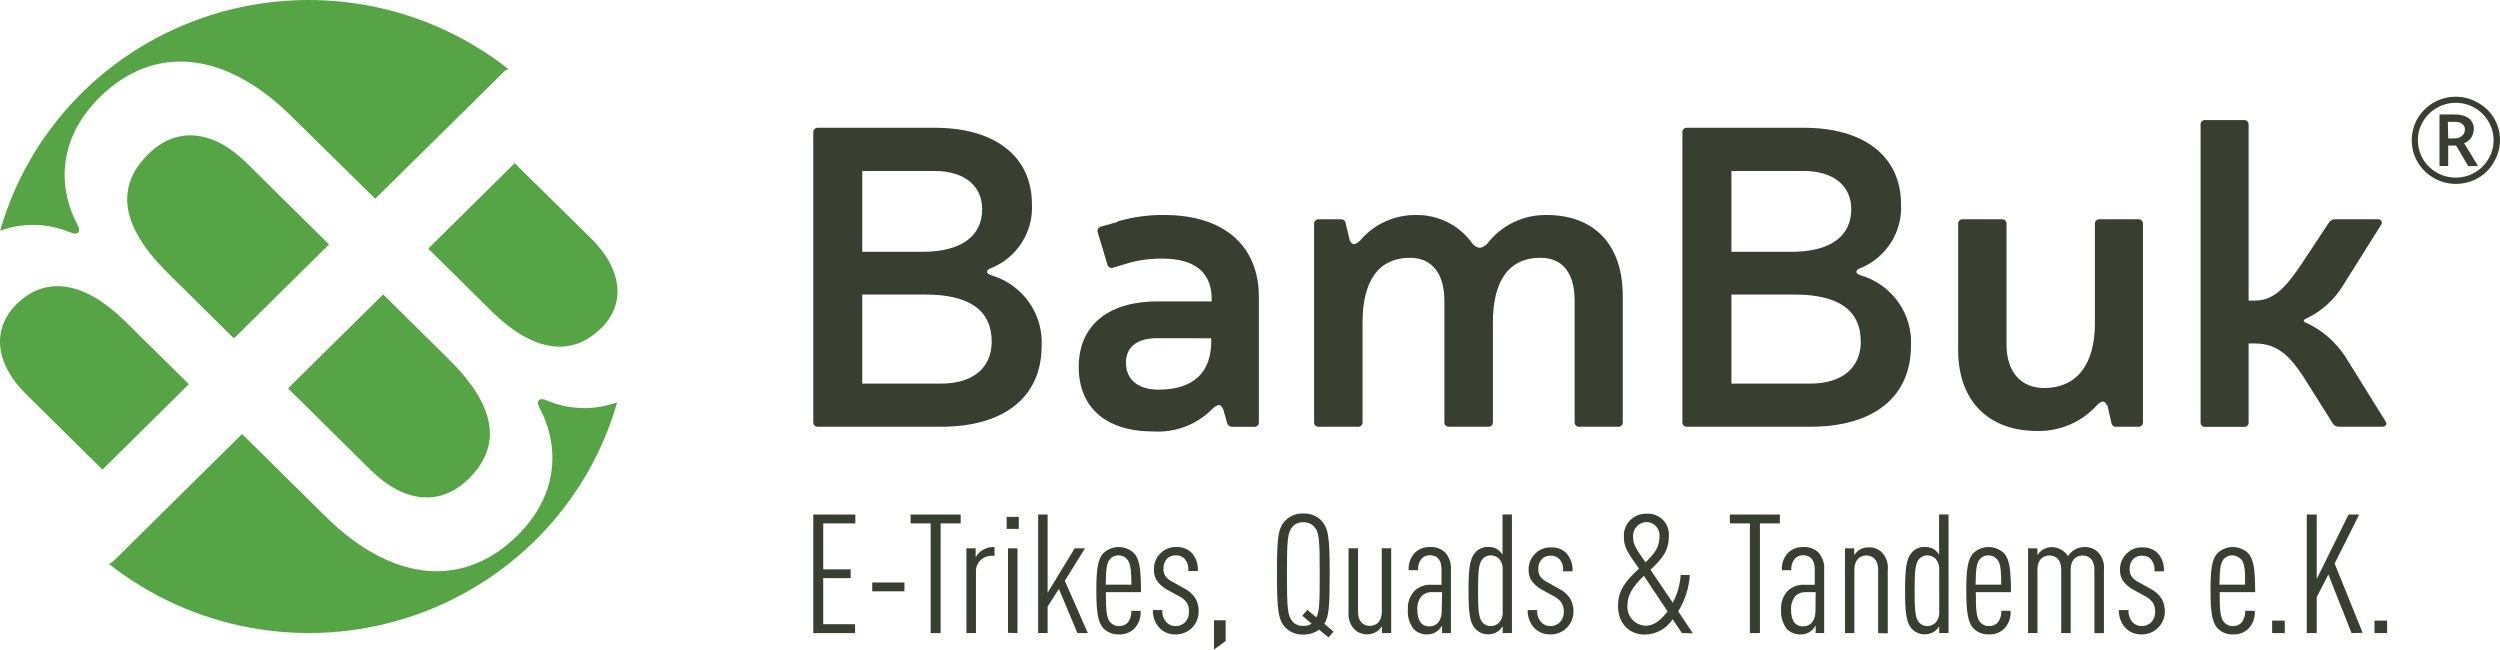 <svg width="204" height="53" viewBox="0 0 204 53" fill="none" xmlns="http://www.w3.org/2000/svg">
<path d="M70.359 31.301H76.786C79.368 31.301 80.922 30.046 80.922 27.875C80.922 25.331 79.118 24.035 75.516 24.035H70.359V31.301ZM70.359 20.549H75.232C78.482 20.549 80.145 19.254 80.145 17.057C80.145 15.14 78.658 13.951 76.259 13.951H70.359V20.549ZM76.259 10.425C81.206 10.425 84.206 12.762 84.206 16.676C84.263 17.773 83.975 18.86 83.384 19.79C82.793 20.719 81.926 21.446 80.902 21.872C80.442 22.012 80.408 22.326 80.902 22.466C82.138 22.834 83.214 23.601 83.956 24.645C84.699 25.689 85.065 26.948 84.997 28.223C84.997 32.377 81.963 34.821 76.806 34.821H66.757C66.705 34.827 66.652 34.822 66.602 34.805C66.552 34.788 66.506 34.76 66.469 34.724C66.431 34.687 66.402 34.643 66.384 34.594C66.366 34.544 66.36 34.492 66.365 34.44V10.812C66.36 10.76 66.367 10.708 66.385 10.658C66.402 10.609 66.431 10.564 66.469 10.527C66.506 10.49 66.551 10.462 66.601 10.444C66.651 10.426 66.705 10.42 66.757 10.425H76.259Z" fill="#383E30"/>
<path d="M94.418 27.595C92.687 27.595 91.876 28.403 91.876 29.598C91.876 30.934 92.829 31.796 94.526 31.796C97.317 31.796 98.837 30.46 98.837 27.849V27.602L94.418 27.595ZM91.174 18.072C92.421 17.706 93.718 17.528 95.019 17.544C99.79 17.544 102.723 19.988 102.723 24.222V34.447C102.728 34.499 102.722 34.551 102.704 34.6C102.686 34.649 102.657 34.694 102.62 34.73C102.582 34.767 102.537 34.795 102.487 34.812C102.437 34.828 102.383 34.834 102.331 34.828H100.594C100.492 34.84 100.389 34.815 100.304 34.757C100.219 34.699 100.159 34.613 100.135 34.514L99.824 33.425C99.614 32.938 99.398 32.938 98.939 33.358C98.316 33.993 97.561 34.486 96.727 34.806C95.893 35.125 94.999 35.262 94.107 35.208C90.18 35.208 88.025 33.205 88.025 29.939C88.025 26.673 90.288 24.596 94.451 24.596H98.871V24.383C98.871 22.259 97.519 21.104 94.877 21.104C93.948 21.089 93.022 21.206 92.126 21.451L90.849 21.838C90.798 21.858 90.744 21.866 90.689 21.862C90.635 21.858 90.582 21.842 90.535 21.815C90.487 21.788 90.447 21.751 90.416 21.706C90.385 21.662 90.364 21.611 90.356 21.558L89.579 18.973C89.559 18.923 89.551 18.869 89.555 18.815C89.559 18.761 89.575 18.709 89.602 18.662C89.63 18.616 89.667 18.575 89.712 18.545C89.757 18.514 89.809 18.494 89.863 18.486L91.214 18.105L91.174 18.072Z" fill="#383E30"/>
<path d="M110.13 19.608C110.339 20.022 110.555 20.022 110.974 19.641C111.533 18.975 112.236 18.441 113.031 18.078C113.827 17.715 114.694 17.532 115.57 17.544C116.47 17.534 117.359 17.743 118.159 18.152C118.959 18.56 119.646 19.157 120.158 19.888C120.618 20.376 120.935 20.269 121.361 19.888C121.923 19.147 122.654 18.549 123.495 18.141C124.336 17.734 125.263 17.529 126.2 17.544C130.153 17.544 132.417 20.022 132.417 24.142V34.44C132.423 34.492 132.416 34.544 132.398 34.594C132.38 34.643 132.352 34.687 132.314 34.724C132.276 34.76 132.231 34.788 132.181 34.805C132.131 34.822 132.078 34.827 132.025 34.821H128.883C128.83 34.827 128.777 34.822 128.727 34.805C128.677 34.788 128.632 34.76 128.594 34.724C128.556 34.687 128.528 34.643 128.51 34.594C128.492 34.544 128.485 34.492 128.491 34.44V24.563C128.491 22.366 127.579 21.037 125.7 21.037C122.997 21.037 121.821 23.094 121.821 26.306V34.44C121.826 34.492 121.82 34.544 121.802 34.594C121.784 34.643 121.755 34.687 121.718 34.724C121.68 34.76 121.634 34.788 121.584 34.805C121.534 34.822 121.481 34.827 121.429 34.821H118.253C118.2 34.827 118.147 34.822 118.097 34.805C118.047 34.788 118.002 34.76 117.964 34.724C117.926 34.687 117.897 34.643 117.879 34.594C117.862 34.544 117.855 34.492 117.861 34.44V24.53C117.861 22.366 116.874 21.037 115.07 21.037C112.366 21.037 111.184 23.094 111.184 26.306V34.44C111.189 34.491 111.183 34.543 111.165 34.592C111.148 34.64 111.12 34.684 111.083 34.721C111.046 34.757 111.001 34.785 110.952 34.803C110.903 34.82 110.851 34.826 110.799 34.821H107.622C107.57 34.827 107.517 34.822 107.467 34.805C107.417 34.788 107.371 34.76 107.334 34.724C107.296 34.687 107.267 34.643 107.249 34.594C107.231 34.544 107.225 34.492 107.23 34.44V18.279C107.225 18.227 107.232 18.174 107.25 18.125C107.267 18.075 107.296 18.03 107.334 17.993C107.371 17.956 107.416 17.928 107.466 17.91C107.516 17.893 107.57 17.886 107.622 17.891H109.386C109.438 17.884 109.491 17.887 109.542 17.901C109.592 17.916 109.639 17.94 109.68 17.974C109.72 18.007 109.753 18.049 109.775 18.096C109.798 18.142 109.811 18.193 109.812 18.245L110.13 19.581V19.608Z" fill="#383E30"/>
<path d="M141.284 31.301H147.71C150.285 31.301 151.839 30.046 151.839 27.875C151.839 25.331 150.042 24.035 146.433 24.035H141.284V31.301ZM141.284 20.549H146.156C149.407 20.549 151.062 19.254 151.062 17.057C151.062 15.14 149.582 13.951 147.183 13.951H141.284V20.549ZM147.183 10.425C152.123 10.425 155.124 12.762 155.124 16.676C155.182 17.77 154.898 18.856 154.31 19.785C153.723 20.715 152.86 21.443 151.839 21.872C151.38 22.012 151.346 22.326 151.839 22.466C153.076 22.833 154.153 23.6 154.896 24.644C155.638 25.688 156.004 26.948 155.935 28.223C155.935 32.377 152.9 34.821 147.744 34.821H137.668C137.616 34.826 137.564 34.82 137.515 34.803C137.466 34.785 137.421 34.757 137.384 34.721C137.347 34.684 137.319 34.64 137.301 34.592C137.284 34.543 137.278 34.491 137.283 34.44V10.812C137.277 10.761 137.282 10.708 137.299 10.659C137.316 10.609 137.344 10.564 137.381 10.527C137.418 10.49 137.463 10.461 137.513 10.444C137.563 10.426 137.616 10.42 137.668 10.425H147.183Z" fill="#383E30"/>
<path d="M171.937 33.078C171.728 32.657 171.512 32.69 171.126 33.044C170.518 33.728 169.767 34.272 168.924 34.638C168.081 35.005 167.168 35.186 166.247 35.168C162.226 35.168 159.787 32.69 159.787 28.577V18.279C159.781 18.227 159.788 18.174 159.806 18.125C159.824 18.075 159.852 18.03 159.89 17.993C159.927 17.956 159.973 17.928 160.023 17.91C160.073 17.893 160.126 17.886 160.179 17.891H163.348C163.4 17.887 163.453 17.895 163.502 17.913C163.551 17.931 163.596 17.959 163.632 17.996C163.669 18.033 163.697 18.078 163.715 18.126C163.732 18.175 163.738 18.227 163.733 18.279V28.136C163.733 30.34 164.902 31.662 166.808 31.662C169.424 31.662 170.944 29.779 170.944 26.393V18.279C170.939 18.227 170.945 18.175 170.963 18.126C170.98 18.078 171.008 18.033 171.045 17.996C171.082 17.959 171.126 17.931 171.175 17.913C171.224 17.895 171.277 17.887 171.329 17.891H174.472C174.524 17.886 174.578 17.893 174.628 17.91C174.678 17.928 174.723 17.956 174.76 17.993C174.798 18.03 174.827 18.075 174.845 18.125C174.862 18.174 174.869 18.227 174.864 18.279V34.44C174.869 34.492 174.863 34.544 174.845 34.594C174.827 34.643 174.798 34.687 174.76 34.724C174.723 34.76 174.677 34.788 174.627 34.805C174.577 34.822 174.524 34.827 174.472 34.821H172.708C172.656 34.828 172.604 34.825 172.554 34.811C172.504 34.797 172.457 34.773 172.417 34.741C172.377 34.708 172.344 34.667 172.321 34.621C172.298 34.575 172.284 34.525 172.282 34.474L171.964 33.078H171.937Z" fill="#383E30"/>
<path d="M194.651 34.367C194.826 34.614 194.685 34.821 194.367 34.821H190.866C190.77 34.825 190.675 34.805 190.589 34.763C190.502 34.721 190.428 34.658 190.373 34.58L187.933 30.7C186.947 29.238 185.96 28.029 184.014 28.029H183.487V34.453C183.492 34.505 183.486 34.557 183.468 34.605C183.451 34.654 183.422 34.698 183.386 34.734C183.349 34.771 183.304 34.798 183.255 34.816C183.206 34.833 183.153 34.839 183.102 34.834H179.952C179.9 34.839 179.848 34.833 179.799 34.816C179.75 34.798 179.705 34.771 179.668 34.734C179.631 34.698 179.603 34.654 179.586 34.605C179.568 34.557 179.562 34.505 179.567 34.453V10.178C179.562 10.127 179.568 10.075 179.586 10.026C179.603 9.978 179.631 9.934 179.668 9.897C179.705 9.861 179.75 9.833 179.799 9.816C179.848 9.798 179.9 9.792 179.952 9.797H183.102C183.153 9.792 183.206 9.798 183.255 9.816C183.304 9.833 183.349 9.861 183.386 9.897C183.422 9.934 183.451 9.978 183.468 10.026C183.486 10.075 183.492 10.127 183.487 10.178V24.53H184.014C185.751 24.53 186.771 23.027 187.724 21.665L190.055 18.139C190.11 18.06 190.184 17.996 190.27 17.953C190.357 17.91 190.452 17.889 190.549 17.891H194.016C194.333 17.891 194.435 18.105 194.293 18.352L191.184 23.301C190.462 24.493 189.392 25.443 188.116 26.026C187.974 26.092 187.933 26.239 188.116 26.306C189.465 26.916 190.606 27.899 191.4 29.138L194.651 34.367Z" fill="#383E30"/>
<path d="M196.8 11.44C196.797 10.818 196.961 10.207 197.274 9.667C197.587 9.128 198.039 8.68 198.584 8.368C199.133 8.056 199.755 7.893 200.388 7.894C201.015 7.893 201.631 8.057 202.172 8.368C202.735 8.668 203.203 9.117 203.524 9.664C203.836 10.199 204 10.806 204 11.424C204 12.041 203.836 12.648 203.524 13.183C203.225 13.739 202.776 14.201 202.226 14.519C201.815 14.757 201.36 14.912 200.888 14.975C200.416 15.039 199.936 15.009 199.475 14.888C199.014 14.767 198.583 14.557 198.205 14.27C197.827 13.983 197.51 13.625 197.273 13.217C196.961 12.676 196.798 12.063 196.8 11.44ZM197.3 11.44C197.296 11.977 197.439 12.505 197.712 12.97C197.985 13.434 198.376 13.818 198.847 14.085C199.315 14.354 199.847 14.495 200.388 14.492C200.93 14.497 201.462 14.356 201.929 14.085C202.397 13.816 202.786 13.432 203.058 12.97C203.332 12.507 203.477 11.98 203.477 11.444C203.477 10.907 203.332 10.38 203.058 9.918C202.788 9.456 202.402 9.071 201.936 8.802C201.468 8.531 200.934 8.388 200.392 8.388C199.849 8.388 199.316 8.531 198.847 8.802C198.379 9.067 197.989 9.449 197.719 9.911C197.439 10.372 197.294 10.902 197.3 11.44ZM201.639 11.253C201.498 11.45 201.3 11.599 201.071 11.681L202.206 13.544H201.402L200.415 11.874H199.773V13.544H199.064V9.343H200.307C200.939 9.343 201.551 9.52 201.785 10.081C201.937 10.444 201.86 10.931 201.639 11.253ZM199.773 11.293H200.287C200.704 11.31 201.131 11.043 201.132 10.599C201.18 10.124 200.663 9.897 200.246 9.944H199.746L199.773 11.293Z" fill="#383E30"/>
<path d="M38.263 39.051C40.985 36.36 40.464 33.114 36.658 29.354L31.264 24.023L23.501 31.689L30.241 38.35C32.964 41.041 35.95 41.351 38.263 39.051Z" fill="#56A446"/>
<path d="M26.851 19.947L20.11 13.286C17.388 10.595 14.402 10.285 12.089 12.586C9.367 15.276 9.888 18.522 13.694 22.282L19.088 27.613L26.851 19.947Z" fill="#56A446"/>
<path d="M10.262 26.268C6.826 22.873 3.684 22.508 1.341 24.828C-0.684 26.853 -0.41 29.659 2.125 32.164L8.36 38.32L15.409 31.349L10.262 26.268Z" fill="#56A446"/>
<path d="M49.036 26.808C51.086 24.808 50.787 21.977 48.247 19.472L41.992 13.316L34.943 20.287L40.089 25.373C43.52 28.764 46.668 29.134 49.011 26.808H49.036Z" fill="#56A446"/>
<path d="M44.679 32.709C44.047 32.374 43.667 32.674 44.047 33.334C45.499 36.03 45.833 40.121 42.22 43.696C37.777 48.082 31.957 47.492 26.532 42.111L19.751 35.415L9.235 45.807C9.139 45.912 9.008 45.979 8.866 45.997C12.236 48.66 16.222 50.458 20.466 51.229C24.711 52 29.083 51.721 33.192 50.417C37.3 49.112 41.019 46.823 44.015 43.754C47.011 40.684 49.192 36.929 50.362 32.824C48.526 33.495 46.501 33.454 44.694 32.709H44.679Z" fill="#56A446"/>
<path d="M5.673 18.927C6.306 19.262 6.685 18.967 6.306 18.302C4.853 15.611 4.514 11.521 8.133 7.94C12.576 3.554 18.395 4.144 23.82 9.525L30.617 16.221L41.133 5.844C41.231 5.74 41.364 5.673 41.507 5.654C38.136 2.992 34.151 1.196 29.906 0.425C25.662 -0.345 21.291 -0.066 17.183 1.238C13.074 2.542 9.356 4.831 6.36 7.9C3.363 10.969 1.182 14.723 0.01 18.827C1.848 18.156 3.875 18.198 5.683 18.942L5.673 18.927Z" fill="#56A446"/>
<path d="M66.364 51.66V41.986H69.796V42.709H67.176V46.458H69.413V47.176H67.176V50.936H69.774V51.66H66.364Z" fill="#383E30"/>
<path d="M71.175 48.251V47.532H73.802V48.251H71.175Z" fill="#383E30"/>
<path d="M76.754 42.709V51.66H75.941V42.709H74.305V41.986H78.39V42.709H76.754Z" fill="#383E30"/>
<path d="M80.999 45.356C80.817 45.342 80.634 45.368 80.462 45.431C80.291 45.493 80.135 45.592 80.006 45.72C79.877 45.847 79.777 46.001 79.713 46.171C79.65 46.34 79.624 46.521 79.638 46.701V51.66H78.859V44.745H79.615V45.48C79.702 45.316 79.818 45.168 79.958 45.045C80.29 44.764 80.717 44.618 81.154 44.638V45.356H80.999Z" fill="#383E30"/>
<path d="M82.144 43.156V42.178H83.133V43.156H82.144ZM82.252 51.637V44.745H83.025V51.66L82.252 51.637Z" fill="#383E30"/>
<path d="M87.917 51.66L86.406 48.053L85.485 49.494V51.654H84.713V41.986H85.485V48.369L87.693 44.745H88.534L86.887 47.391L88.769 51.66H87.917Z" fill="#383E30"/>
<path d="M90.24 48.318C90.24 49.726 90.28 50.422 90.594 50.778C90.682 50.877 90.79 50.956 90.912 51.009C91.033 51.063 91.165 51.09 91.298 51.089C91.43 51.095 91.561 51.074 91.685 51.028C91.808 50.981 91.92 50.909 92.013 50.818C92.232 50.539 92.338 50.191 92.311 49.839H93.072C93.093 50.103 93.059 50.369 92.972 50.619C92.884 50.869 92.745 51.098 92.562 51.292C92.397 51.454 92.199 51.58 91.981 51.662C91.763 51.743 91.531 51.779 91.298 51.767C91.063 51.777 90.829 51.737 90.611 51.651C90.393 51.564 90.196 51.432 90.034 51.264C89.576 50.778 89.461 49.851 89.461 48.211C89.461 46.571 89.559 45.638 90.034 45.141C90.368 44.819 90.817 44.638 91.284 44.638C91.751 44.638 92.199 44.819 92.534 45.141C93.003 45.638 93.106 46.554 93.106 48.318H90.24ZM91.956 45.627C91.873 45.527 91.768 45.447 91.649 45.393C91.53 45.339 91.4 45.313 91.269 45.316C91.137 45.313 91.005 45.34 90.885 45.393C90.764 45.447 90.657 45.527 90.571 45.627C90.297 45.944 90.24 46.509 90.228 47.708H92.328C92.311 46.509 92.248 45.944 91.968 45.627H91.956Z" fill="#383E30"/>
<path d="M97.26 51.236C97.085 51.409 96.877 51.545 96.648 51.636C96.419 51.728 96.174 51.772 95.927 51.767C95.691 51.776 95.457 51.737 95.237 51.653C95.017 51.568 94.818 51.44 94.651 51.276C94.458 51.078 94.308 50.844 94.21 50.587C94.112 50.331 94.067 50.057 94.079 49.783H94.845C94.83 49.968 94.854 50.154 94.916 50.33C94.978 50.505 95.077 50.665 95.206 50.801C95.297 50.892 95.405 50.965 95.525 51.015C95.645 51.065 95.774 51.09 95.904 51.089C96.052 51.094 96.199 51.069 96.337 51.016C96.475 50.962 96.6 50.881 96.705 50.778C96.812 50.662 96.895 50.527 96.949 50.379C97.003 50.232 97.027 50.075 97.019 49.919C97.033 49.663 96.973 49.408 96.848 49.184C96.669 48.938 96.428 48.743 96.15 48.618L95.269 48.138C94.901 47.947 94.588 47.666 94.359 47.323C94.214 47.042 94.145 46.728 94.159 46.413C94.161 46.169 94.212 45.928 94.311 45.705C94.409 45.482 94.552 45.28 94.731 45.112C94.896 44.955 95.092 44.832 95.306 44.75C95.52 44.669 95.749 44.63 95.978 44.638C96.208 44.625 96.438 44.659 96.654 44.739C96.87 44.819 97.066 44.942 97.231 45.101C97.414 45.303 97.554 45.539 97.641 45.796C97.729 46.052 97.763 46.324 97.74 46.594H96.957C96.98 46.415 96.966 46.233 96.915 46.06C96.864 45.886 96.777 45.726 96.659 45.587C96.57 45.496 96.462 45.425 96.342 45.379C96.223 45.332 96.095 45.31 95.967 45.316C95.834 45.308 95.701 45.327 95.576 45.372C95.451 45.416 95.337 45.486 95.24 45.576C95.138 45.685 95.058 45.814 95.006 45.953C94.954 46.093 94.931 46.242 94.937 46.39C94.927 46.597 94.974 46.802 95.074 46.984C95.242 47.209 95.464 47.387 95.721 47.504L96.59 47.99C96.974 48.172 97.3 48.454 97.534 48.805C97.725 49.135 97.82 49.51 97.809 49.89C97.812 50.139 97.765 50.386 97.671 50.617C97.577 50.849 97.437 51.059 97.26 51.236Z" fill="#383E30"/>
<path d="M99.062 53V50.614H100.012V52.31L99.062 53Z" fill="#383E30"/>
<path d="M108.405 52.011L107.639 51.383C107.263 51.651 106.809 51.791 106.346 51.779C106.077 51.79 105.809 51.746 105.558 51.648C105.308 51.551 105.081 51.403 104.892 51.213C104.32 50.586 104.2 49.907 104.2 46.843C104.2 43.778 104.297 43.094 104.892 42.466C105.081 42.277 105.308 42.129 105.558 42.031C105.809 41.934 106.077 41.889 106.346 41.901C106.617 41.889 106.888 41.934 107.141 42.031C107.394 42.129 107.624 42.277 107.816 42.466C108.388 43.094 108.503 43.773 108.503 46.843C108.503 49.517 108.434 50.331 108.062 50.902L108.823 51.541L108.405 52.011ZM107.227 42.964C107.113 42.848 106.976 42.757 106.824 42.697C106.672 42.638 106.509 42.611 106.346 42.619C106.185 42.609 106.024 42.635 105.874 42.695C105.725 42.755 105.591 42.846 105.482 42.964C105.07 43.433 105.013 43.993 105.013 46.848C105.013 49.704 105.07 50.241 105.482 50.727C105.591 50.844 105.725 50.937 105.874 50.996C106.024 51.056 106.185 51.082 106.346 51.072C106.588 51.085 106.829 51.022 107.032 50.891L106.266 50.241L106.678 49.766L107.416 50.377C107.667 49.901 107.69 49.166 107.69 46.848C107.69 43.97 107.639 43.411 107.227 42.964Z" fill="#383E30"/>
<path d="M112.765 51.66V51.094C112.663 51.261 112.526 51.406 112.365 51.519C112.131 51.679 111.854 51.764 111.569 51.762C111.363 51.768 111.158 51.73 110.968 51.65C110.779 51.57 110.609 51.45 110.471 51.298C110.31 51.109 110.188 50.89 110.115 50.654C110.041 50.418 110.016 50.17 110.042 49.924V44.739H110.814V49.941C110.814 50.699 111.238 51.072 111.775 51.072C112.313 51.072 112.754 50.704 112.754 49.941V44.739H113.52V51.654L112.765 51.66Z" fill="#383E30"/>
<path d="M117.674 51.66V51.032C117.579 51.212 117.446 51.37 117.285 51.496C117.049 51.683 116.752 51.779 116.45 51.767C116.241 51.773 116.034 51.735 115.841 51.655C115.649 51.575 115.476 51.455 115.334 51.304C115 50.853 114.84 50.3 114.882 49.743C114.862 49.458 114.902 49.172 115.001 48.903C115.1 48.634 115.254 48.389 115.454 48.183C115.639 48.017 115.857 47.891 116.093 47.811C116.329 47.731 116.579 47.7 116.828 47.719H117.629V46.481C117.629 45.723 117.314 45.305 116.667 45.305C116.55 45.303 116.433 45.325 116.324 45.369C116.215 45.413 116.116 45.477 116.032 45.559C115.916 45.691 115.828 45.844 115.774 46.011C115.72 46.177 115.701 46.352 115.718 46.526H114.945C114.929 46.267 114.965 46.007 115.053 45.762C115.14 45.517 115.277 45.293 115.454 45.101C115.615 44.948 115.805 44.828 116.013 44.748C116.222 44.668 116.444 44.631 116.667 44.638C116.894 44.621 117.122 44.651 117.337 44.726C117.552 44.801 117.748 44.919 117.915 45.073C118.089 45.268 118.221 45.496 118.303 45.742C118.386 45.989 118.417 46.25 118.395 46.509V51.66H117.674ZM117.674 48.318H116.873C116.718 48.309 116.562 48.33 116.416 48.381C116.269 48.433 116.135 48.514 116.021 48.618C115.755 48.934 115.624 49.339 115.655 49.749C115.655 50.58 115.952 51.111 116.627 51.111C117.302 51.111 117.646 50.58 117.646 49.862L117.674 48.318Z" fill="#383E30"/>
<path d="M122.618 51.66V51.095C122.525 51.263 122.393 51.408 122.234 51.519C122.002 51.681 121.724 51.766 121.439 51.762C121.232 51.764 121.028 51.722 120.84 51.637C120.652 51.552 120.485 51.426 120.352 51.27C119.923 50.795 119.831 49.924 119.831 48.205C119.831 46.486 119.923 45.621 120.352 45.118C120.482 44.958 120.648 44.831 120.837 44.746C121.026 44.662 121.232 44.623 121.439 44.632C121.72 44.622 121.997 44.697 122.234 44.847C122.378 44.963 122.504 45.1 122.606 45.254V41.98H123.373V51.654L122.618 51.66ZM122.618 46.526C122.634 46.355 122.614 46.182 122.56 46.019C122.506 45.856 122.418 45.705 122.303 45.576C122.121 45.406 121.879 45.313 121.628 45.316C121.502 45.317 121.378 45.346 121.264 45.4C121.15 45.453 121.05 45.531 120.97 45.627C120.655 45.983 120.609 46.645 120.609 48.211C120.609 49.777 120.655 50.422 120.97 50.789C121.051 50.884 121.152 50.959 121.265 51.011C121.379 51.063 121.503 51.089 121.628 51.089C121.879 51.092 122.121 50.999 122.303 50.829C122.418 50.7 122.505 50.549 122.559 50.386C122.613 50.222 122.633 50.05 122.618 49.879V46.526Z" fill="#383E30"/>
<path d="M127.841 51.236C127.667 51.409 127.459 51.545 127.23 51.636C127.001 51.728 126.755 51.772 126.508 51.767C126.273 51.776 126.038 51.737 125.819 51.653C125.599 51.568 125.4 51.44 125.232 51.276C125.04 51.078 124.89 50.844 124.792 50.587C124.693 50.331 124.649 50.057 124.66 49.783H125.433C125.417 49.968 125.441 50.154 125.503 50.33C125.565 50.505 125.664 50.665 125.793 50.801C125.884 50.893 125.992 50.966 126.112 51.016C126.232 51.066 126.361 51.09 126.491 51.089C126.638 51.094 126.785 51.069 126.922 51.015C127.059 50.962 127.183 50.881 127.286 50.778C127.504 50.545 127.619 50.236 127.607 49.919C127.615 49.657 127.548 49.398 127.412 49.172C127.231 48.927 126.989 48.732 126.709 48.607L125.833 48.126C125.465 47.935 125.152 47.655 124.924 47.312C124.787 47.042 124.722 46.743 124.735 46.441C124.737 46.198 124.788 45.957 124.886 45.733C124.985 45.51 125.128 45.308 125.307 45.141C125.472 44.983 125.668 44.86 125.882 44.778C126.096 44.697 126.325 44.658 126.554 44.666C126.784 44.653 127.014 44.688 127.23 44.767C127.446 44.847 127.642 44.971 127.807 45.13C127.99 45.331 128.13 45.568 128.217 45.824C128.305 46.081 128.338 46.352 128.316 46.622H127.544C127.568 46.443 127.554 46.26 127.502 46.087C127.45 45.913 127.361 45.753 127.241 45.616C127.153 45.524 127.046 45.453 126.927 45.406C126.809 45.359 126.682 45.338 126.554 45.344C126.421 45.336 126.288 45.354 126.163 45.399C126.038 45.444 125.924 45.514 125.828 45.604C125.725 45.714 125.646 45.842 125.594 45.982C125.542 46.121 125.518 46.27 125.524 46.419C125.514 46.625 125.562 46.831 125.662 47.012C125.829 47.237 126.052 47.416 126.308 47.532L127.172 48.019C127.557 48.201 127.885 48.482 128.122 48.833C128.313 49.163 128.408 49.539 128.396 49.919C128.394 50.413 128.194 50.886 127.841 51.236Z" fill="#383E30"/>
<path d="M137.242 51.66L136.487 50.529C136.243 50.911 135.905 51.227 135.505 51.445C135.105 51.664 134.655 51.778 134.198 51.779C132.991 51.779 132.03 50.919 132.03 49.444C132.03 48.262 132.567 47.459 133.746 46.402C132.808 45.096 132.51 44.632 132.51 43.857C132.488 43.608 132.518 43.358 132.6 43.122C132.682 42.885 132.814 42.669 132.986 42.486C133.158 42.303 133.367 42.158 133.599 42.06C133.832 41.962 134.083 41.914 134.335 41.918C134.582 41.899 134.83 41.934 135.062 42.019C135.294 42.103 135.505 42.237 135.68 42.41C135.855 42.583 135.99 42.791 136.076 43.02C136.162 43.25 136.197 43.495 136.178 43.739C136.178 44.869 135.737 45.503 134.679 46.492L136.498 49.184C136.869 48.482 137.09 47.712 137.145 46.922H137.889C137.823 47.971 137.496 48.989 136.939 49.885L138.135 51.677L137.242 51.66ZM134.141 46.984C133.231 47.866 132.802 48.55 132.802 49.364C132.779 49.574 132.8 49.786 132.864 49.987C132.927 50.188 133.032 50.374 133.172 50.533C133.311 50.692 133.483 50.821 133.675 50.912C133.867 51.003 134.077 51.053 134.29 51.061C135.005 51.061 135.537 50.569 136.075 49.89L134.141 46.984ZM134.347 42.596C134.193 42.603 134.042 42.641 133.903 42.707C133.764 42.773 133.64 42.867 133.539 42.981C133.437 43.096 133.36 43.229 133.312 43.374C133.264 43.519 133.247 43.672 133.26 43.823C133.26 44.389 133.466 44.756 134.273 45.887C134.988 45.192 135.417 44.694 135.417 43.755C135.429 43.609 135.41 43.461 135.361 43.322C135.313 43.183 135.237 43.055 135.136 42.947C135.036 42.838 134.914 42.751 134.778 42.691C134.643 42.63 134.496 42.598 134.347 42.596Z" fill="#383E30"/>
<path d="M143.61 42.709V51.66H142.792V42.709H141.156V41.986H145.235V42.709H143.61Z" fill="#383E30"/>
<path d="M148.159 51.66V51.032C148.063 51.212 147.93 51.37 147.77 51.496C147.533 51.683 147.237 51.779 146.934 51.767C146.721 51.777 146.508 51.741 146.31 51.661C146.112 51.581 145.935 51.459 145.79 51.304C145.456 50.853 145.295 50.3 145.338 49.743C145.318 49.458 145.358 49.172 145.457 48.903C145.555 48.634 145.71 48.389 145.91 48.183C146.095 48.017 146.312 47.891 146.548 47.811C146.784 47.731 147.035 47.7 147.283 47.719H148.084V46.481C148.084 45.723 147.77 45.305 147.123 45.305C147.005 45.303 146.889 45.325 146.78 45.369C146.671 45.413 146.571 45.477 146.488 45.559C146.372 45.691 146.284 45.844 146.23 46.011C146.176 46.177 146.156 46.352 146.173 46.526H145.401C145.384 46.267 145.421 46.007 145.508 45.762C145.596 45.517 145.733 45.293 145.91 45.101C146.071 44.948 146.261 44.828 146.469 44.748C146.677 44.668 146.9 44.631 147.123 44.638C147.35 44.621 147.578 44.651 147.793 44.726C148.008 44.801 148.204 44.919 148.37 45.073C148.545 45.267 148.678 45.495 148.761 45.742C148.844 45.989 148.874 46.25 148.851 46.509V51.66H148.159ZM148.159 48.318H147.369C147.214 48.309 147.058 48.33 146.912 48.381C146.765 48.433 146.631 48.514 146.517 48.618C146.254 48.935 146.123 49.34 146.15 49.749C146.15 50.58 146.448 51.111 147.123 51.111C147.798 51.111 148.142 50.58 148.142 49.862L148.159 48.318Z" fill="#383E30"/>
<path d="M153.257 51.66V46.458C153.257 45.695 152.828 45.327 152.295 45.327C151.763 45.327 151.317 45.695 151.317 46.458V51.66H150.55V44.745H151.306V45.31C151.406 45.144 151.541 44.999 151.7 44.886C151.943 44.73 152.229 44.651 152.519 44.66C152.725 44.657 152.931 44.697 153.12 44.779C153.31 44.861 153.479 44.982 153.617 45.135C153.777 45.321 153.897 45.537 153.97 45.771C154.043 46.004 154.067 46.249 154.04 46.492V51.683L153.257 51.66Z" fill="#383E30"/>
<path d="M158.24 51.66V51.095C158.147 51.263 158.016 51.408 157.857 51.519C157.624 51.681 157.346 51.766 157.061 51.762C156.855 51.764 156.65 51.722 156.462 51.637C156.274 51.552 156.107 51.426 155.974 51.27C155.545 50.795 155.454 49.924 155.454 48.205C155.454 46.486 155.545 45.621 155.974 45.118C156.104 44.958 156.27 44.831 156.459 44.746C156.648 44.662 156.854 44.623 157.061 44.632C157.342 44.622 157.62 44.697 157.857 44.847C158.001 44.963 158.126 45.1 158.229 45.254V41.98H159.001V51.654L158.24 51.66ZM158.24 46.526C158.256 46.355 158.236 46.182 158.182 46.019C158.128 45.856 158.041 45.705 157.925 45.576C157.744 45.405 157.501 45.312 157.25 45.316C157.124 45.317 157 45.346 156.886 45.4C156.773 45.453 156.672 45.531 156.592 45.627C156.278 45.983 156.232 46.645 156.232 48.211C156.232 49.777 156.278 50.422 156.592 50.789C156.673 50.884 156.774 50.959 156.888 51.011C157.001 51.063 157.125 51.089 157.25 51.089C157.501 51.093 157.744 51 157.925 50.829C158.04 50.7 158.127 50.549 158.181 50.386C158.235 50.222 158.255 50.05 158.24 49.879V46.526Z" fill="#383E30"/>
<path d="M161.227 48.318C161.227 49.726 161.267 50.422 161.587 50.778C161.673 50.877 161.781 50.956 161.901 51.01C162.022 51.064 162.153 51.091 162.285 51.089C162.417 51.096 162.549 51.075 162.672 51.028C162.795 50.981 162.907 50.91 163 50.818C163.221 50.54 163.329 50.191 163.304 49.839H164.059C164.08 50.103 164.046 50.369 163.959 50.619C163.871 50.869 163.732 51.098 163.55 51.292C163.384 51.454 163.186 51.58 162.968 51.662C162.75 51.743 162.518 51.779 162.285 51.767C162.05 51.777 161.816 51.737 161.598 51.651C161.38 51.564 161.183 51.432 161.021 51.264C160.569 50.778 160.449 49.851 160.449 48.211C160.449 46.571 160.546 45.638 161.021 45.141C161.355 44.819 161.804 44.638 162.271 44.638C162.738 44.638 163.187 44.819 163.521 45.141C163.99 45.638 164.093 46.554 164.093 48.318H161.227ZM162.943 45.627C162.859 45.528 162.754 45.448 162.636 45.395C162.517 45.341 162.387 45.314 162.257 45.316C162.123 45.313 161.991 45.339 161.869 45.393C161.747 45.446 161.639 45.526 161.553 45.627C161.278 45.944 161.221 46.509 161.21 47.708H163.298C163.304 46.509 163.235 45.944 162.96 45.627H162.943Z" fill="#383E30"/>
<path d="M170.902 51.66V46.458C170.902 45.695 170.478 45.327 169.941 45.327C169.403 45.327 168.968 45.695 168.968 46.458V51.66H168.196V46.458C168.196 45.695 167.772 45.327 167.234 45.327C166.697 45.327 166.256 45.695 166.256 46.458V51.66H165.489V44.745H166.25V45.31C166.351 45.144 166.485 44.999 166.645 44.886C166.881 44.727 167.16 44.642 167.446 44.643C167.707 44.652 167.963 44.724 168.19 44.852C168.417 44.98 168.61 45.16 168.751 45.378C168.877 45.185 169.04 45.018 169.231 44.886C169.482 44.728 169.774 44.643 170.072 44.643C170.292 44.628 170.513 44.663 170.717 44.745C170.922 44.828 171.104 44.955 171.251 45.118C171.412 45.304 171.533 45.52 171.607 45.753C171.681 45.986 171.706 46.232 171.68 46.475V51.666L170.902 51.66Z" fill="#383E30"/>
<path d="M176.086 51.236C175.911 51.409 175.703 51.545 175.474 51.636C175.245 51.728 174.999 51.772 174.752 51.767C174.517 51.776 174.282 51.737 174.063 51.653C173.843 51.568 173.644 51.44 173.476 51.276C173.284 51.078 173.134 50.844 173.036 50.587C172.937 50.331 172.893 50.057 172.904 49.783H173.688C173.673 49.968 173.697 50.153 173.758 50.328C173.819 50.504 173.916 50.664 174.043 50.8C174.135 50.893 174.244 50.966 174.365 51.015C174.486 51.065 174.616 51.09 174.747 51.089C174.894 51.094 175.04 51.069 175.177 51.015C175.314 50.962 175.438 50.881 175.542 50.778C175.76 50.545 175.875 50.236 175.862 49.919C175.871 49.657 175.803 49.398 175.668 49.172C175.485 48.928 175.243 48.733 174.964 48.607L174.089 48.126C173.721 47.935 173.408 47.655 173.179 47.312C173.042 47.042 172.977 46.743 172.99 46.441C172.992 46.198 173.044 45.957 173.142 45.733C173.24 45.51 173.383 45.308 173.562 45.141C173.728 44.983 173.923 44.86 174.137 44.778C174.351 44.697 174.58 44.658 174.81 44.666C175.039 44.654 175.269 44.689 175.485 44.769C175.701 44.849 175.897 44.971 176.063 45.13C176.246 45.331 176.385 45.568 176.473 45.824C176.56 46.081 176.594 46.352 176.572 46.622H175.799C175.824 46.443 175.81 46.26 175.757 46.087C175.705 45.913 175.616 45.753 175.496 45.616C175.408 45.525 175.301 45.454 175.182 45.407C175.064 45.36 174.937 45.339 174.81 45.344C174.677 45.336 174.544 45.354 174.419 45.399C174.294 45.444 174.179 45.514 174.083 45.604C173.981 45.714 173.901 45.842 173.849 45.982C173.797 46.121 173.774 46.27 173.78 46.419C173.77 46.625 173.817 46.831 173.917 47.012C174.085 47.237 174.307 47.416 174.564 47.532L175.428 48.019C175.812 48.201 176.141 48.482 176.377 48.833C176.568 49.163 176.663 49.539 176.652 49.919C176.646 50.414 176.442 50.888 176.086 51.236Z" fill="#383E30"/>
<path d="M181.126 48.318C181.126 49.726 181.166 50.422 181.487 50.778C181.573 50.877 181.68 50.956 181.801 51.01C181.921 51.064 182.052 51.091 182.185 51.089C182.317 51.096 182.448 51.075 182.571 51.028C182.695 50.981 182.807 50.91 182.9 50.818C183.121 50.54 183.229 50.191 183.203 49.839H183.987C184.01 50.103 183.976 50.369 183.888 50.619C183.801 50.87 183.661 51.099 183.478 51.292C183.312 51.454 183.114 51.58 182.896 51.662C182.678 51.743 182.446 51.779 182.213 51.767C181.978 51.777 181.744 51.737 181.526 51.651C181.308 51.564 181.111 51.432 180.949 51.264C180.497 50.778 180.377 49.851 180.377 48.211C180.377 46.571 180.468 45.638 180.949 45.141C181.283 44.819 181.732 44.638 182.199 44.638C182.666 44.638 183.115 44.819 183.449 45.141C183.918 45.638 184.021 46.554 184.021 48.318H181.126ZM182.843 45.627C182.759 45.528 182.654 45.448 182.535 45.395C182.416 45.341 182.287 45.314 182.156 45.316C182.023 45.313 181.89 45.339 181.769 45.393C181.647 45.446 181.539 45.526 181.452 45.627C181.178 45.944 181.126 46.509 181.109 47.708H183.197C183.22 46.509 183.152 45.944 182.877 45.627H182.843Z" fill="#383E30"/>
<path d="M185.406 51.66V50.642H186.436V51.66H185.406Z" fill="#383E30"/>
<path d="M191.888 51.66L189.995 46.877L189.045 48.725V51.66H188.232V41.986H189.045V47.244L191.642 41.986H192.512L190.504 45.983L192.792 51.637L191.888 51.66Z" fill="#383E30"/>
<path d="M193.759 51.66V50.642H194.789V51.66H193.759Z" fill="#383E30"/>
</svg>
